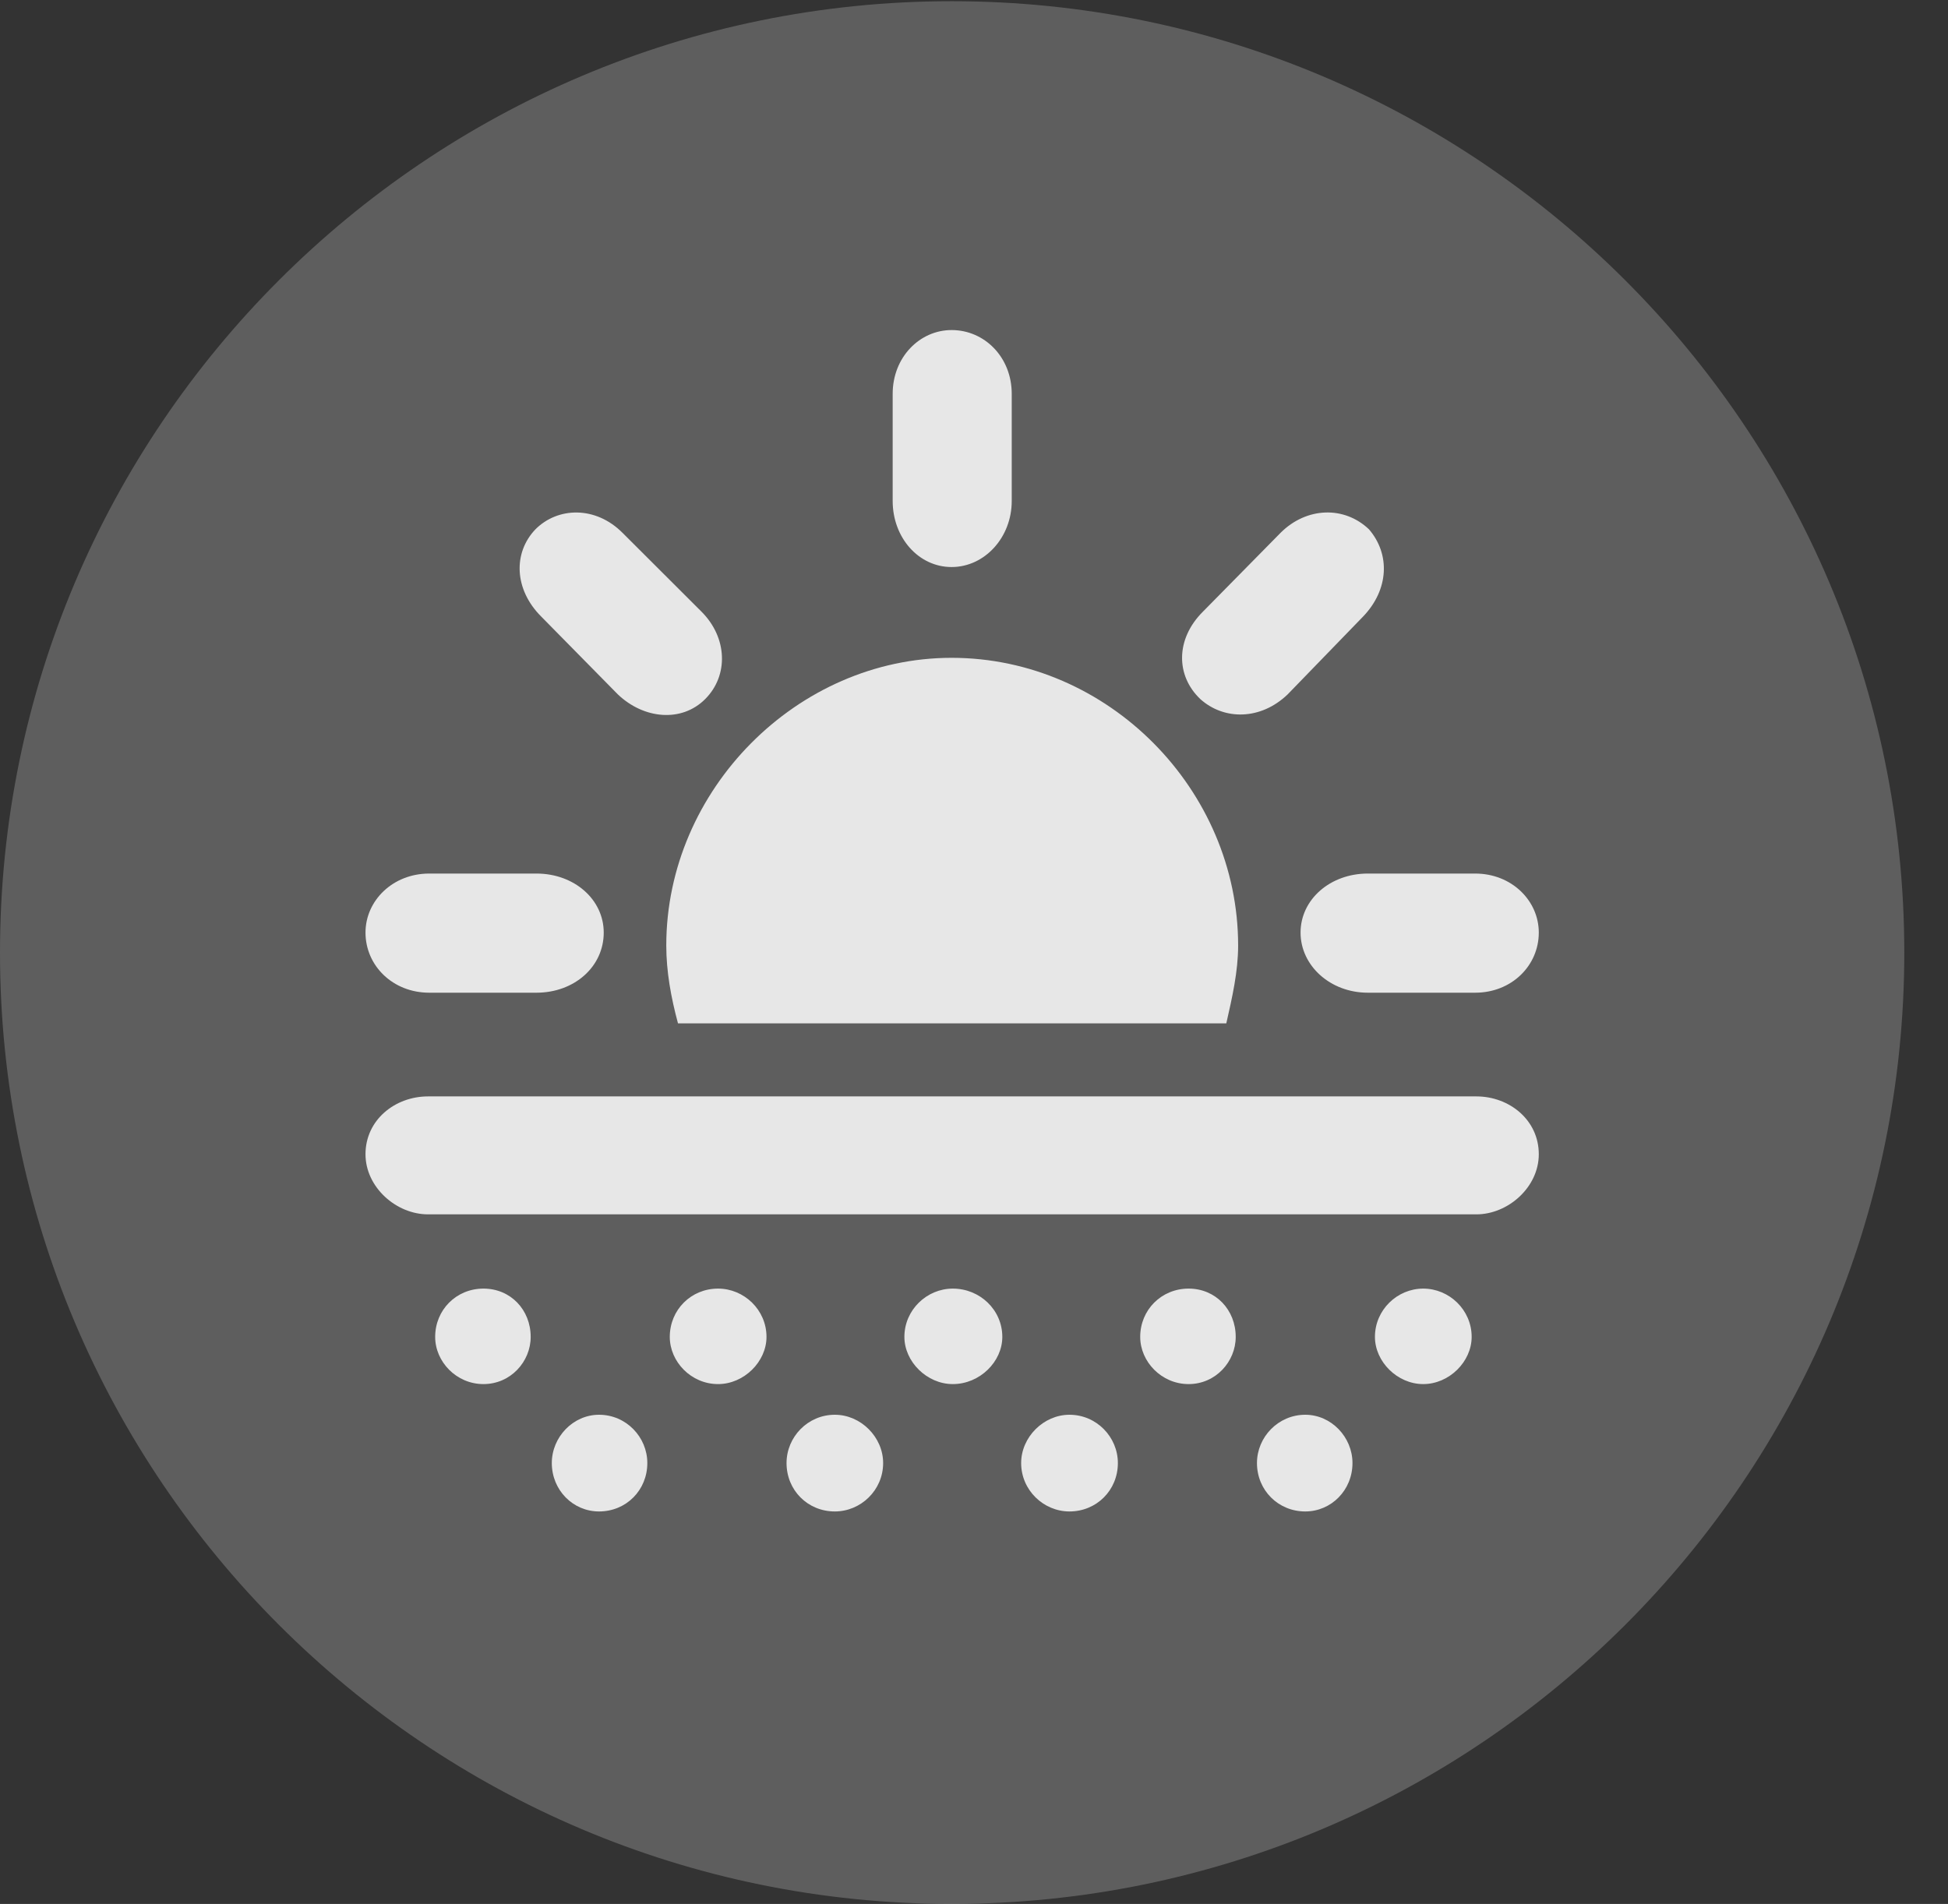 <?xml version="1.0" encoding="UTF-8"?>
<!--Generator: Apple Native CoreSVG 341-->
<!DOCTYPE svg
PUBLIC "-//W3C//DTD SVG 1.1//EN"
       "http://www.w3.org/Graphics/SVG/1.1/DTD/svg11.dtd">
<svg version="1.1" xmlns="http://www.w3.org/2000/svg" xmlns:xlink="http://www.w3.org/1999/xlink" viewBox="0 0 16.133 15.771">
 <rect x="0" y="0" width="16.133" height="15.771" fill="#333333" stroke="none"/>
 <g>
  <rect height="15.771" opacity="0" width="16.133" x="0" y="0"/>
  <path d="M7.881 15.771C12.236 15.771 15.771 12.236 15.771 7.891C15.771 3.545 12.236 0.01 7.881 0.01C3.535 0.01 0 3.545 0 7.891C0 12.236 3.535 15.771 7.881 15.771Z" fill="white" fill-opacity="0.212"/>
  <path d="M5 7.725C5 8.008 4.756 8.223 4.443 8.223L3.555 8.223C3.252 8.223 3.027 7.998 3.027 7.725C3.027 7.461 3.252 7.236 3.555 7.236L4.443 7.236C4.756 7.236 5 7.451 5 7.725ZM5.84 5.791C5.645 5.986 5.332 5.957 5.117 5.752L4.482 5.107C4.258 4.883 4.248 4.58 4.434 4.385C4.619 4.199 4.932 4.189 5.156 4.414L5.811 5.068C6.025 5.283 6.035 5.596 5.84 5.791ZM7.881 4.697C7.607 4.697 7.393 4.453 7.393 4.15L7.393 3.262C7.393 2.959 7.617 2.734 7.881 2.734C8.154 2.734 8.379 2.959 8.379 3.262L8.379 4.15C8.379 4.453 8.154 4.697 7.881 4.697ZM9.941 5.791C9.736 5.596 9.736 5.293 9.961 5.068L10.605 4.414C10.82 4.199 11.133 4.189 11.338 4.385C11.514 4.59 11.504 4.883 11.289 5.107L10.664 5.752C10.44 5.967 10.137 5.967 9.941 5.791ZM10.771 7.725C10.771 7.451 11.016 7.236 11.328 7.236L12.217 7.236C12.52 7.236 12.744 7.461 12.744 7.725C12.744 7.998 12.52 8.223 12.217 8.223L11.328 8.223C11.016 8.223 10.771 7.998 10.771 7.725ZM5.615 8.477C5.557 8.262 5.518 8.047 5.518 7.832C5.518 6.543 6.602 5.449 7.881 5.449C9.18 5.449 10.254 6.543 10.254 7.832C10.254 8.047 10.205 8.262 10.156 8.477ZM3.545 10.059C3.281 10.059 3.027 9.834 3.027 9.561C3.027 9.277 3.271 9.082 3.545 9.082L12.227 9.082C12.5 9.082 12.744 9.277 12.744 9.561C12.744 9.834 12.49 10.059 12.227 10.059ZM4.004 11.465C3.779 11.465 3.604 11.279 3.604 11.074C3.604 10.85 3.779 10.674 4.004 10.674C4.229 10.674 4.395 10.85 4.395 11.074C4.395 11.279 4.229 11.465 4.004 11.465ZM5.947 11.465C5.723 11.465 5.547 11.279 5.547 11.074C5.547 10.85 5.723 10.674 5.947 10.674C6.162 10.674 6.348 10.85 6.348 11.074C6.348 11.279 6.162 11.465 5.947 11.465ZM7.891 11.465C7.676 11.465 7.49 11.279 7.49 11.074C7.49 10.85 7.676 10.674 7.891 10.674C8.115 10.674 8.301 10.85 8.301 11.074C8.301 11.279 8.115 11.465 7.891 11.465ZM9.844 11.465C9.619 11.465 9.443 11.279 9.443 11.074C9.443 10.85 9.619 10.674 9.844 10.674C10.068 10.674 10.234 10.85 10.234 11.074C10.234 11.279 10.068 11.465 9.844 11.465ZM11.787 11.465C11.572 11.465 11.387 11.279 11.387 11.074C11.387 10.85 11.572 10.674 11.787 10.674C12.002 10.674 12.188 10.85 12.188 11.074C12.188 11.279 12.002 11.465 11.787 11.465ZM4.961 12.52C4.746 12.52 4.57 12.344 4.57 12.119C4.57 11.904 4.746 11.719 4.961 11.719C5.186 11.719 5.361 11.904 5.361 12.119C5.361 12.344 5.186 12.52 4.961 12.52ZM6.914 12.52C6.689 12.52 6.514 12.344 6.514 12.119C6.514 11.904 6.689 11.719 6.914 11.719C7.129 11.719 7.314 11.904 7.314 12.119C7.314 12.344 7.129 12.52 6.914 12.52ZM8.857 12.52C8.643 12.52 8.457 12.344 8.457 12.119C8.457 11.904 8.643 11.719 8.857 11.719C9.082 11.719 9.258 11.904 9.258 12.119C9.258 12.344 9.082 12.52 8.857 12.52ZM10.81 12.52C10.586 12.52 10.41 12.344 10.41 12.119C10.41 11.904 10.586 11.719 10.81 11.719C11.025 11.719 11.201 11.904 11.201 12.119C11.201 12.344 11.025 12.52 10.81 12.52Z" fill="white" fill-opacity="0.85"/>
 </g>
</svg>
